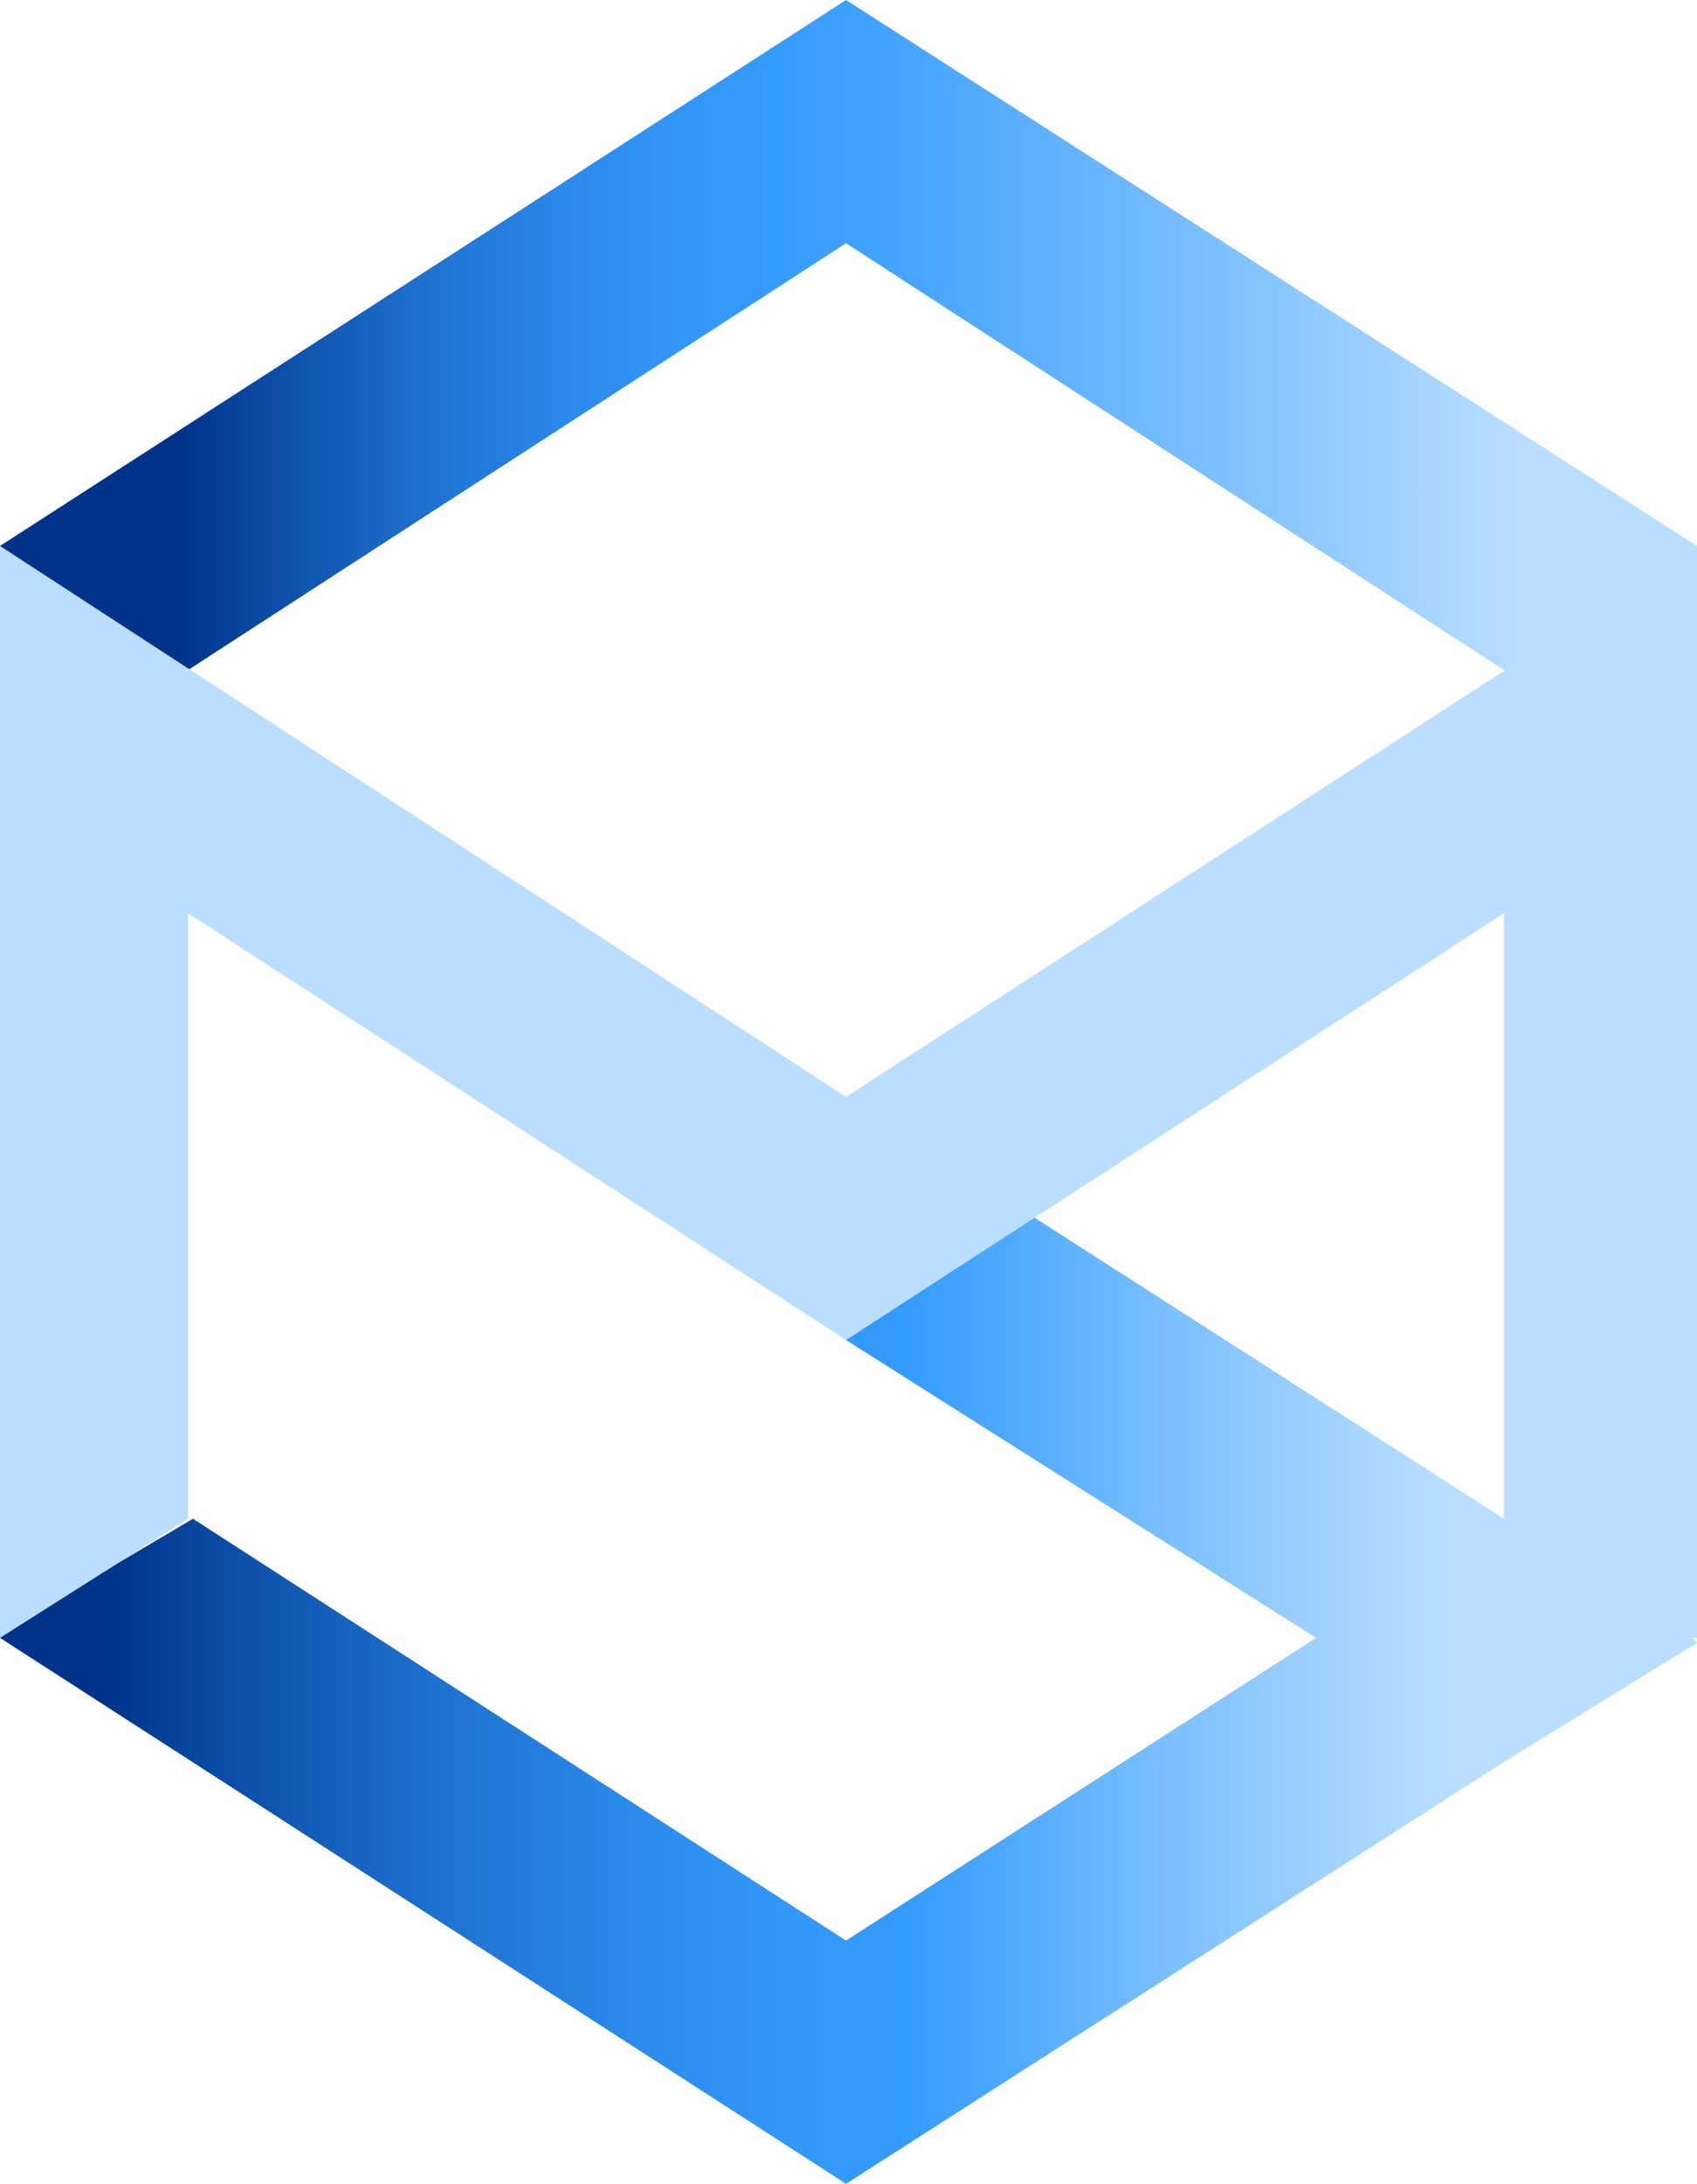 <?xml version="1.0" encoding="utf-8"?>
<!-- Generator: Adobe Illustrator 16.0.4, SVG Export Plug-In . SVG Version: 6.00 Build 0)  -->
<!DOCTYPE svg PUBLIC "-//W3C//DTD SVG 1.1//EN" "http://www.w3.org/Graphics/SVG/1.1/DTD/svg11.dtd">
<svg version="1.1" id="Layer_1" xmlns="http://www.w3.org/2000/svg" xmlns:xlink="http://www.w3.org/1999/xlink" x="0px" y="0px"
	 width="35.762px" height="46px" viewBox="0 0 35.762 46" enable-background="new 0 0 35.762 46" xml:space="preserve">
<g>
	
		<linearGradient id="SVGID_1_" gradientUnits="userSpaceOnUse" x1="-218.817" y1="22.495" x2="-206.585" y2="22.495" gradientTransform="matrix(2.919 0 0 -2.919 638.815 100.224)">
		<stop  offset="0.061" style="stop-color:#00348B"/>
		<stop  offset="0.151" style="stop-color:#0F53AD"/>
		<stop  offset="0.261" style="stop-color:#1F73D0"/>
		<stop  offset="0.365" style="stop-color:#2B89E9"/>
		<stop  offset="0.459" style="stop-color:#3297F9"/>
		<stop  offset="0.535" style="stop-color:#349CFE"/>
		<stop  offset="0.685" style="stop-color:#7ABFFF"/>
		<stop  offset="0.798" style="stop-color:#A7D5FF"/>
		<stop  offset="0.855" style="stop-color:#B9DEFF"/>
	</linearGradient>
	<polygon fill="url(#SVGID_1_)" points="35.762,33.036 31.695,31.991 31.695,31.991 17.829,23.105 17.621,23.209 17.621,28.02 
		17.829,28.227 27.734,34.5 17.829,40.877 4.066,31.991 0,34.396 0,34.5 17.829,46 31.695,37.114 31.695,37.114 35.762,34.604 
		35.762,34.604 35.658,34.5 35.762,34.5 	"/>
	
		<linearGradient id="SVGID_2_" gradientUnits="userSpaceOnUse" x1="-218.817" y1="31.823" x2="-206.585" y2="31.823" gradientTransform="matrix(2.919 0 0 -2.919 638.815 100.224)">
		<stop  offset="0.105" style="stop-color:#00348B"/>
		<stop  offset="0.172" style="stop-color:#0F53AD"/>
		<stop  offset="0.253" style="stop-color:#1F73D0"/>
		<stop  offset="0.33" style="stop-color:#2B89E9"/>
		<stop  offset="0.399" style="stop-color:#3297F9"/>
		<stop  offset="0.455" style="stop-color:#349CFE"/>
		<stop  offset="0.542" style="stop-color:#49A6FE"/>
		<stop  offset="0.721" style="stop-color:#7FC1FF"/>
		<stop  offset="0.894" style="stop-color:#B9DEFF"/>
	</linearGradient>
	<polygon fill="url(#SVGID_2_)" points="35.762,11.5 17.829,0 0,11.5 0,11.918 3.962,14.637 3.962,14.114 17.829,5.123 
		31.695,14.114 31.695,14.428 32.113,14.532 35.762,12.336 	"/>
	<polygon fill="#BBDEFF" points="17.829,23.105 0,11.5 0,12.754 0,16.729 0,34.5 3.962,31.991 3.962,19.236 17.829,28.227 
		31.695,19.236 31.695,31.991 35.762,34.5 35.762,16.729 35.762,15.368 35.762,11.5 	"/>
</g>
</svg>

